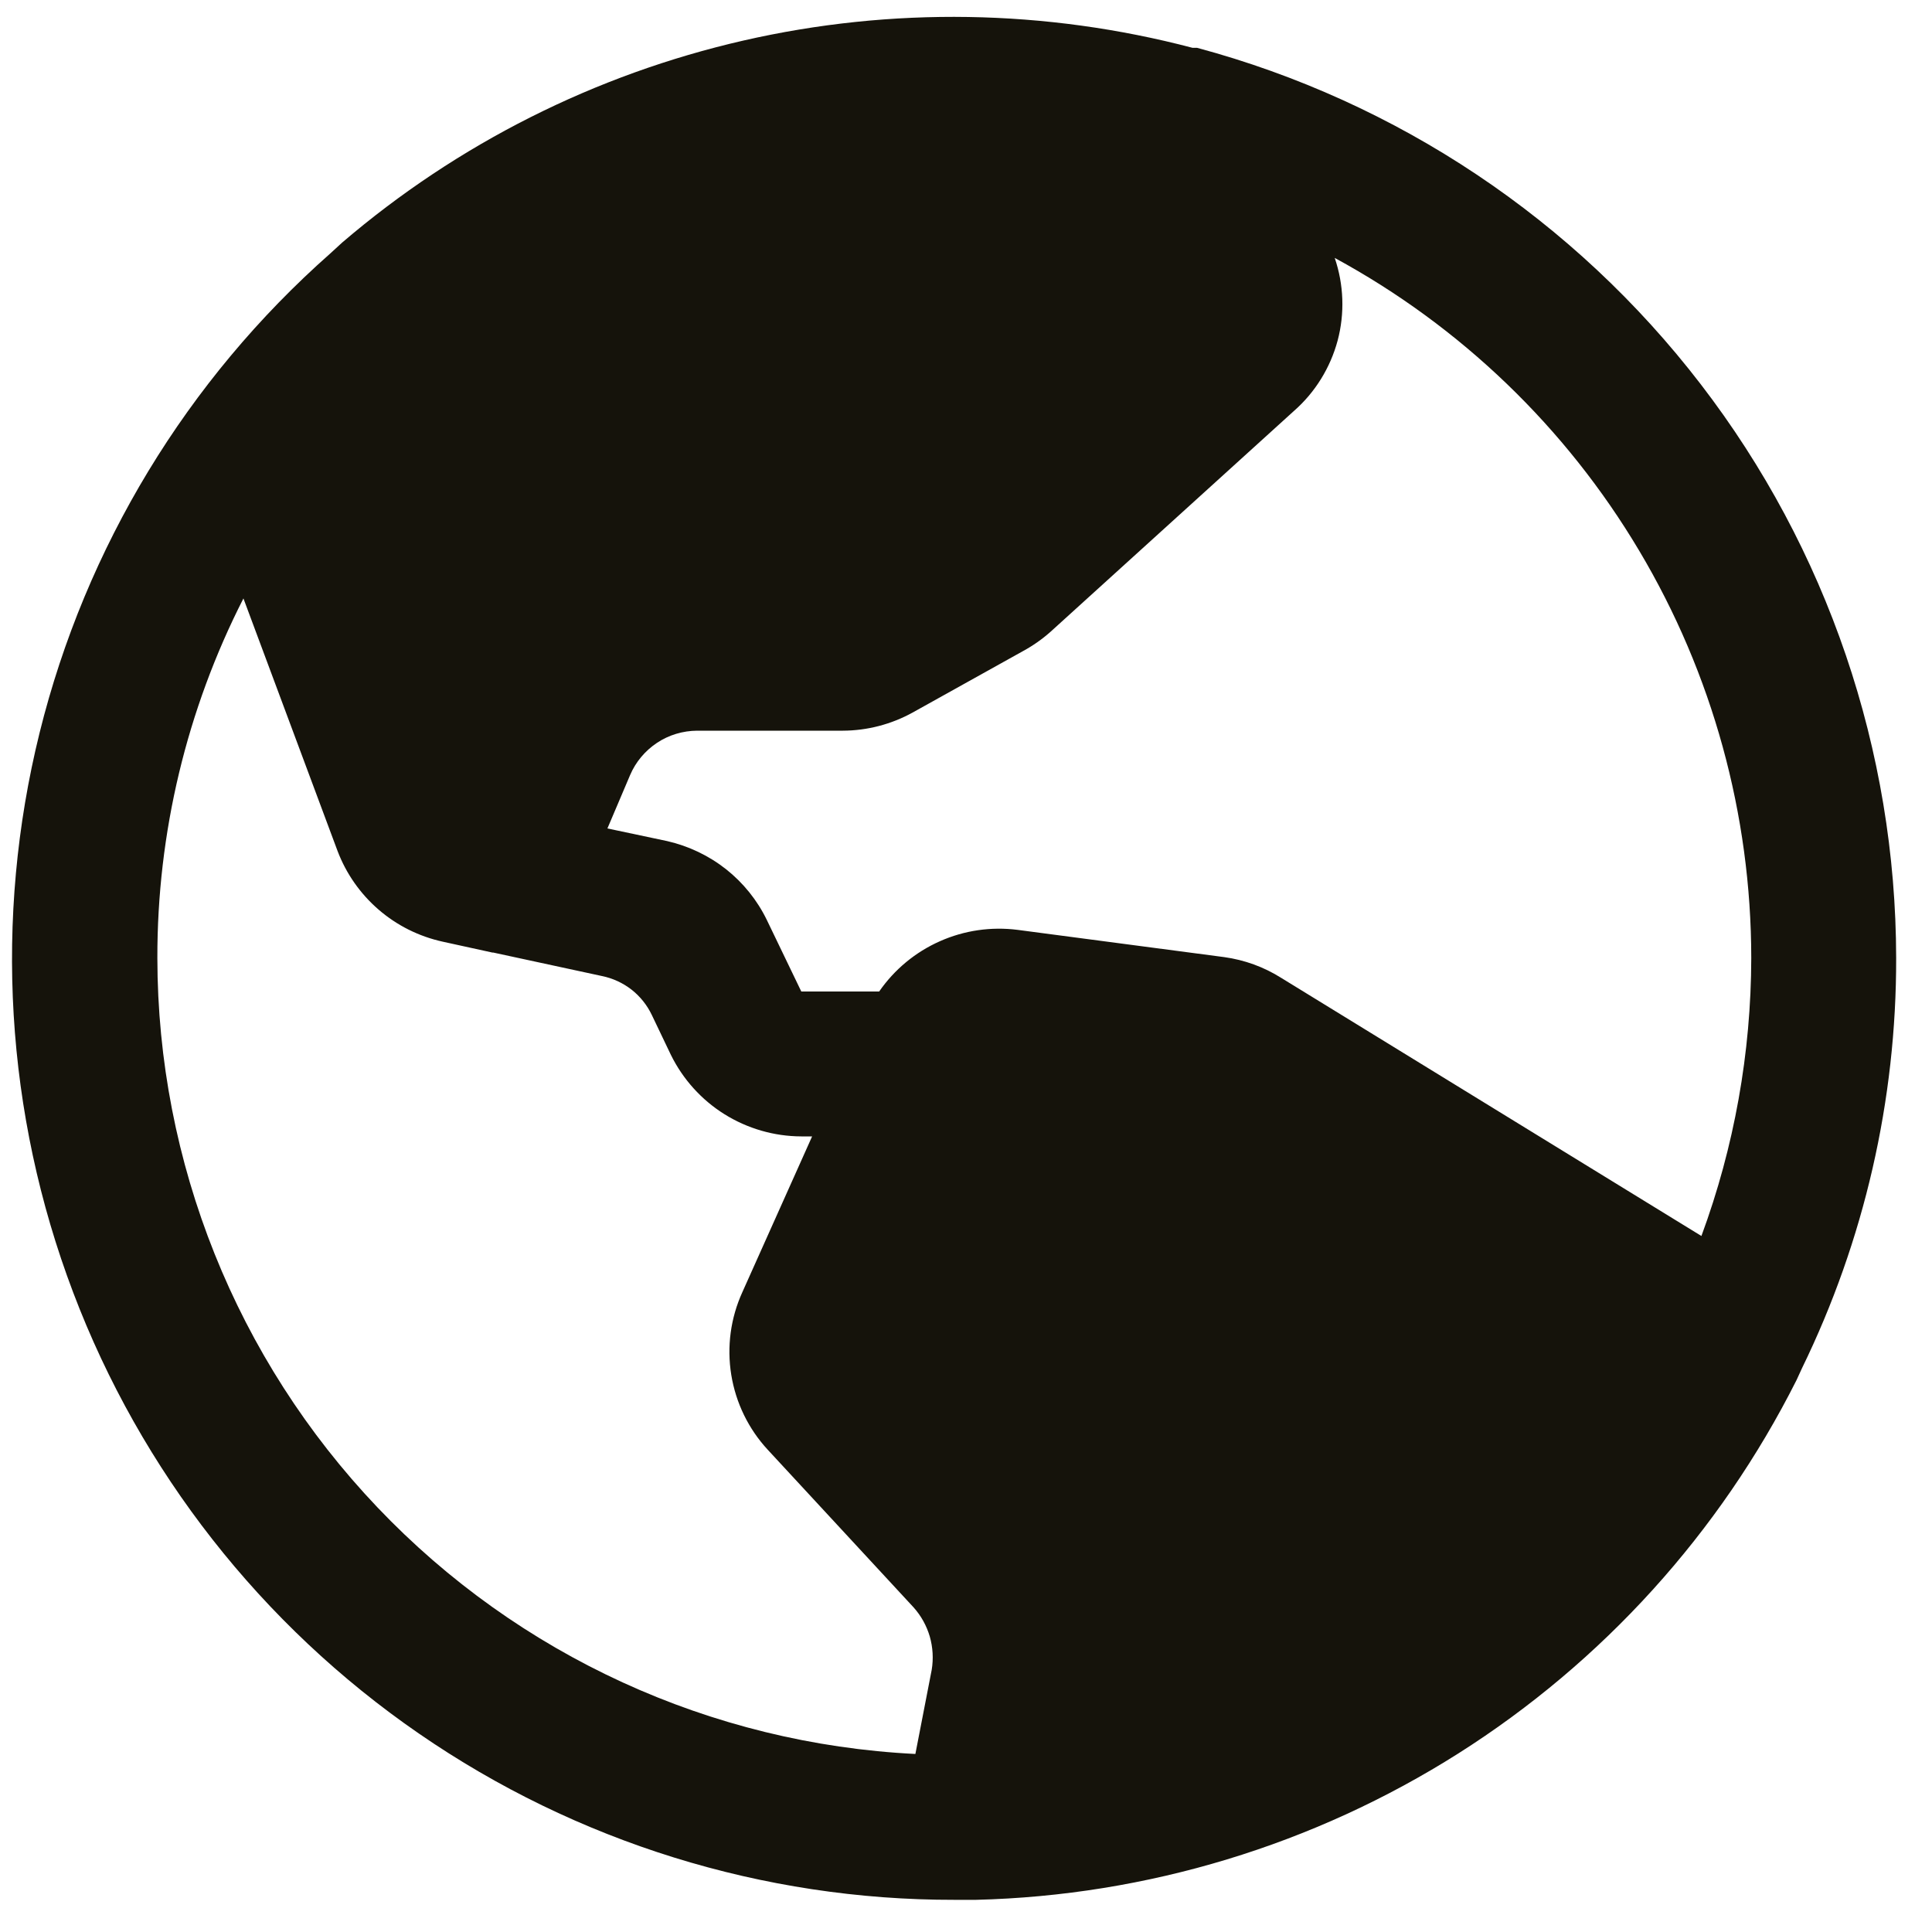 <svg width="20" height="20" viewBox="0 0 20 20" fill="none" xmlns="http://www.w3.org/2000/svg">
<path d="M18.654 14.164C19.299 12.841 19.632 11.388 19.629 9.917C19.626 7.769 18.916 5.682 17.607 3.979C16.299 2.276 14.466 1.052 12.392 0.495H12.345C10.824 0.095 9.228 0.069 7.695 0.42C6.162 0.771 4.737 1.488 3.542 2.511L3.42 2.623C1.936 3.933 0.886 5.664 0.41 7.585C-0.066 9.507 0.055 11.527 0.757 13.378C1.458 15.229 2.707 16.823 4.337 17.946C5.966 19.069 7.9 19.67 9.879 19.667H10.104C11.874 19.623 13.6 19.099 15.096 18.152C16.592 17.204 17.802 15.868 18.598 14.286V14.286L18.654 14.164ZM18.129 9.917C18.127 10.899 17.953 11.873 17.613 12.795L13.263 10.123C13.084 10.01 12.883 9.937 12.673 9.908L10.535 9.626C10.261 9.591 9.982 9.631 9.729 9.744C9.476 9.856 9.259 10.036 9.101 10.264H8.295L7.938 9.523C7.839 9.319 7.694 9.139 7.516 8.998C7.337 8.857 7.129 8.758 6.907 8.707L6.288 8.576L6.523 8.023C6.581 7.887 6.678 7.772 6.801 7.69C6.924 7.608 7.069 7.565 7.217 7.564H8.726C8.978 7.563 9.227 7.498 9.448 7.376L10.592 6.739C10.693 6.684 10.787 6.618 10.873 6.542L13.395 4.254C13.614 4.062 13.771 3.808 13.847 3.526C13.922 3.244 13.911 2.946 13.817 2.67C15.121 3.378 16.21 4.425 16.969 5.701C17.728 6.976 18.128 8.433 18.129 9.917ZM1.629 9.917C1.627 8.623 1.932 7.348 2.52 6.195L3.495 8.811C3.584 9.045 3.73 9.253 3.92 9.417C4.11 9.581 4.337 9.694 4.582 9.748L5.098 9.861H5.107L6.232 10.104C6.344 10.127 6.448 10.175 6.538 10.245C6.627 10.315 6.699 10.405 6.748 10.508L6.945 10.92C7.069 11.172 7.261 11.385 7.499 11.534C7.738 11.683 8.013 11.763 8.295 11.764H8.407L7.685 13.376C7.563 13.644 7.523 13.941 7.57 14.232C7.617 14.522 7.748 14.792 7.948 15.008L9.457 16.639C9.535 16.726 9.592 16.829 9.625 16.941C9.657 17.053 9.664 17.171 9.645 17.286L9.476 18.157C7.361 18.052 5.367 17.138 3.907 15.604C2.447 14.07 1.631 12.034 1.629 9.917V9.917Z" fill="#15130B"/>
</svg>
